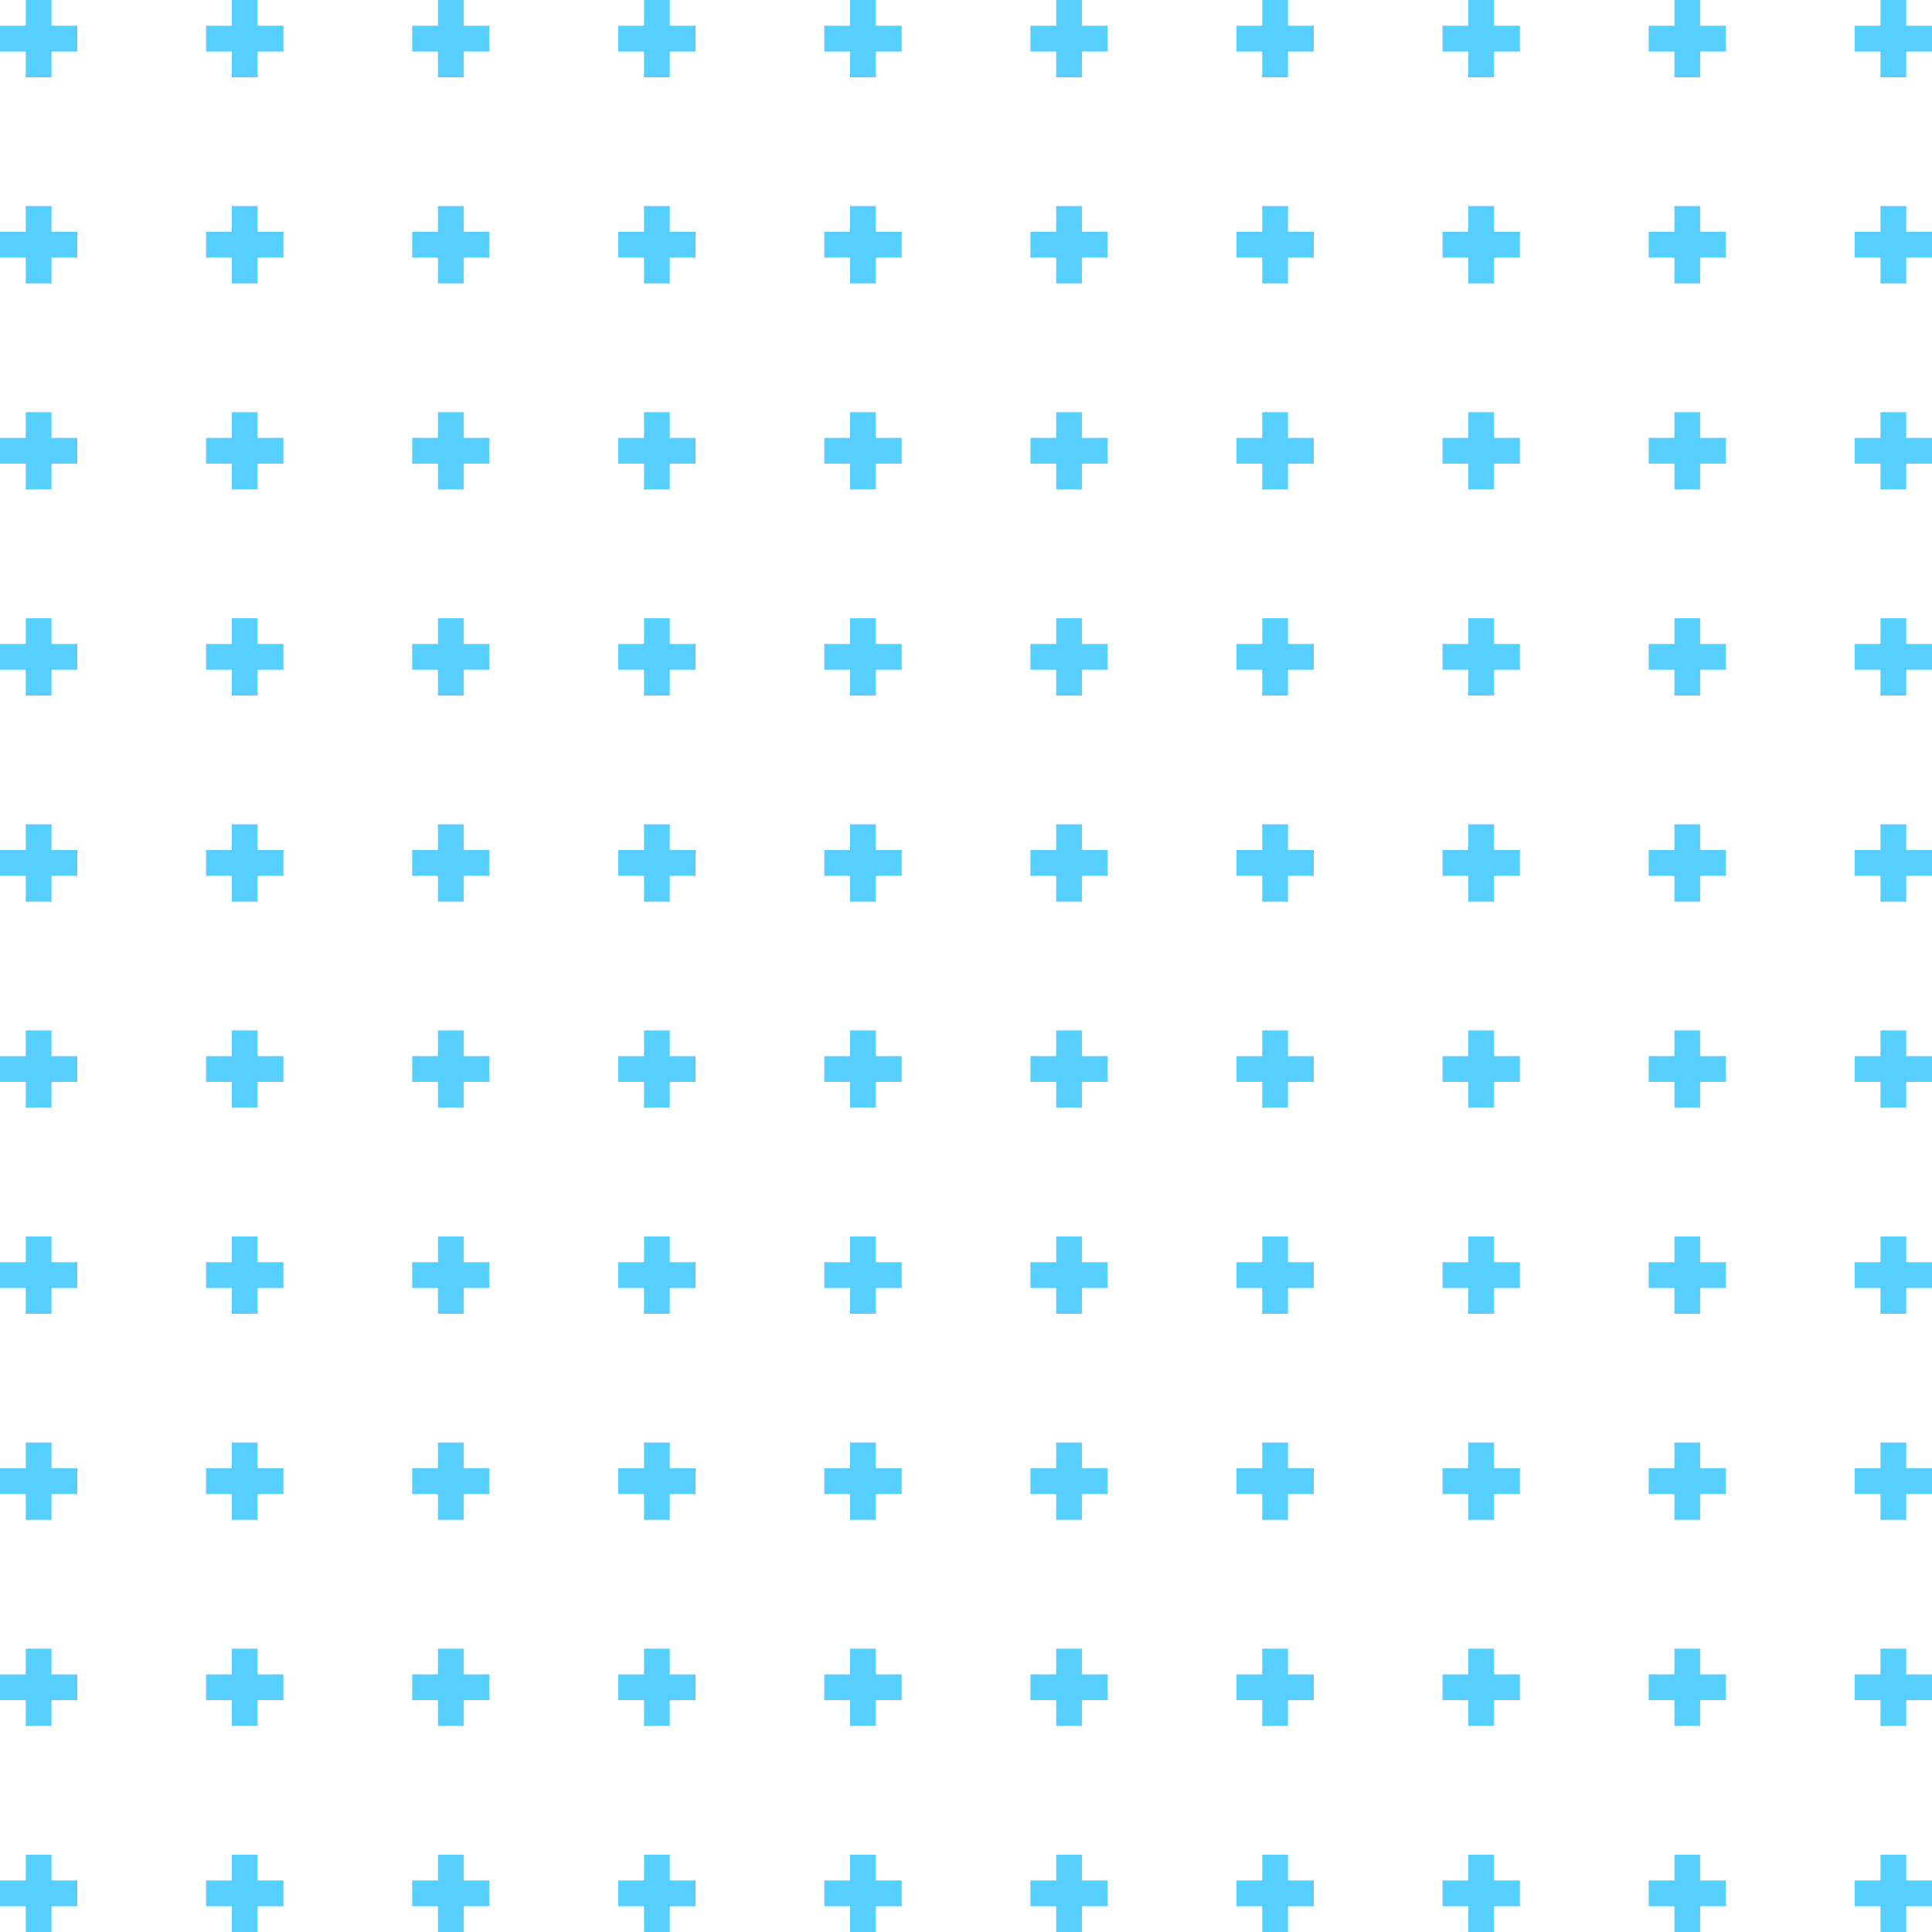 <?xml version="1.0" encoding="UTF-8"?>
<svg width="150px" height="150px" viewBox="0 0 150 150" version="1.1" xmlns="http://www.w3.org/2000/svg" xmlns:xlink="http://www.w3.org/1999/xlink">
    <!-- Generator: Sketch 55.2 (78181) - https://sketchapp.com -->
    <title>cta-dots-blue2</title>
    <desc>Created with Sketch.</desc>
    <g id="cta-dots-blue2" stroke="none" stroke-width="1" fill="none" fill-rule="evenodd">
        <path d="M146,146 L146,144 L148,144 L148,146 L150,146 L150,148 L148,148 L148,150 L146,150 L146,148 L144,148 L144,146 L146,146 Z M130,146 L130,144 L132,144 L132,146 L134,146 L134,148 L132,148 L132,150 L130,150 L130,148 L128,148 L128,146 L130,146 Z M114,146 L114,144 L116,144 L116,146 L118,146 L118,148 L116,148 L116,150 L114,150 L114,148 L112,148 L112,146 L114,146 Z M98,146 L98,144 L100,144 L100,146 L102,146 L102,148 L100,148 L100,150 L98,150 L98,148 L96,148 L96,146 L98,146 Z M82,146 L82,144 L84,144 L84,146 L86,146 L86,148 L84,148 L84,150 L82,150 L82,148 L80,148 L80,146 L82,146 Z M66,146 L66,144 L68,144 L68,146 L70,146 L70,148 L68,148 L68,150 L66,150 L66,148 L64,148 L64,146 L66,146 Z M50,146 L50,144 L52,144 L52,146 L54,146 L54,148 L52,148 L52,150 L50,150 L50,148 L48,148 L48,146 L50,146 Z M34,146 L34,144 L36,144 L36,146 L38,146 L38,148 L36,148 L36,150 L34,150 L34,148 L32,148 L32,146 L34,146 Z M18,146 L18,144 L20,144 L20,146 L22,146 L22,148 L20,148 L20,150 L18,150 L18,148 L16,148 L16,146 L18,146 Z M2,146 L2,144 L4,144 L4,146 L6,146 L6,148 L4,148 L4,150 L2,150 L2,148 L0,148 L0,146 L2,146 Z M146,130 L146,128 L148,128 L148,130 L150,130 L150,132 L148,132 L148,134 L146,134 L146,132 L144,132 L144,130 L146,130 Z M130,130 L130,128 L132,128 L132,130 L134,130 L134,132 L132,132 L132,134 L130,134 L130,132 L128,132 L128,130 L130,130 Z M114,130 L114,128 L116,128 L116,130 L118,130 L118,132 L116,132 L116,134 L114,134 L114,132 L112,132 L112,130 L114,130 Z M98,130 L98,128 L100,128 L100,130 L102,130 L102,132 L100,132 L100,134 L98,134 L98,132 L96,132 L96,130 L98,130 Z M82,130 L82,128 L84,128 L84,130 L86,130 L86,132 L84,132 L84,134 L82,134 L82,132 L80,132 L80,130 L82,130 Z M66,130 L66,128 L68,128 L68,130 L70,130 L70,132 L68,132 L68,134 L66,134 L66,132 L64,132 L64,130 L66,130 Z M50,130 L50,128 L52,128 L52,130 L54,130 L54,132 L52,132 L52,134 L50,134 L50,132 L48,132 L48,130 L50,130 Z M34,130 L34,128 L36,128 L36,130 L38,130 L38,132 L36,132 L36,134 L34,134 L34,132 L32,132 L32,130 L34,130 Z M18,130 L18,128 L20,128 L20,130 L22,130 L22,132 L20,132 L20,134 L18,134 L18,132 L16,132 L16,130 L18,130 Z M2,130 L2,128 L4,128 L4,130 L6,130 L6,132 L4,132 L4,134 L2,134 L2,132 L0,132 L0,130 L2,130 Z M146,114 L146,112 L148,112 L148,114 L150,114 L150,116 L148,116 L148,118 L146,118 L146,116 L144,116 L144,114 L146,114 Z M130,114 L130,112 L132,112 L132,114 L134,114 L134,116 L132,116 L132,118 L130,118 L130,116 L128,116 L128,114 L130,114 Z M114,114 L114,112 L116,112 L116,114 L118,114 L118,116 L116,116 L116,118 L114,118 L114,116 L112,116 L112,114 L114,114 Z M98,114 L98,112 L100,112 L100,114 L102,114 L102,116 L100,116 L100,118 L98,118 L98,116 L96,116 L96,114 L98,114 Z M82,114 L82,112 L84,112 L84,114 L86,114 L86,116 L84,116 L84,118 L82,118 L82,116 L80,116 L80,114 L82,114 Z M66,114 L66,112 L68,112 L68,114 L70,114 L70,116 L68,116 L68,118 L66,118 L66,116 L64,116 L64,114 L66,114 Z M50,114 L50,112 L52,112 L52,114 L54,114 L54,116 L52,116 L52,118 L50,118 L50,116 L48,116 L48,114 L50,114 Z M34,114 L34,112 L36,112 L36,114 L38,114 L38,116 L36,116 L36,118 L34,118 L34,116 L32,116 L32,114 L34,114 Z M18,114 L18,112 L20,112 L20,114 L22,114 L22,116 L20,116 L20,118 L18,118 L18,116 L16,116 L16,114 L18,114 Z M2,114 L2,112 L4,112 L4,114 L6,114 L6,116 L4,116 L4,118 L2,118 L2,116 L0,116 L0,114 L2,114 Z M146,98 L146,96 L148,96 L148,98 L150,98 L150,100 L148,100 L148,102 L146,102 L146,100 L144,100 L144,98 L146,98 Z M130,98 L130,96 L132,96 L132,98 L134,98 L134,100 L132,100 L132,102 L130,102 L130,100 L128,100 L128,98 L130,98 Z M114,98 L114,96 L116,96 L116,98 L118,98 L118,100 L116,100 L116,102 L114,102 L114,100 L112,100 L112,98 L114,98 Z M98,98 L98,96 L100,96 L100,98 L102,98 L102,100 L100,100 L100,102 L98,102 L98,100 L96,100 L96,98 L98,98 Z M82,98 L82,96 L84,96 L84,98 L86,98 L86,100 L84,100 L84,102 L82,102 L82,100 L80,100 L80,98 L82,98 Z M66,98 L66,96 L68,96 L68,98 L70,98 L70,100 L68,100 L68,102 L66,102 L66,100 L64,100 L64,98 L66,98 Z M50,98 L50,96 L52,96 L52,98 L54,98 L54,100 L52,100 L52,102 L50,102 L50,100 L48,100 L48,98 L50,98 Z M34,98 L34,96 L36,96 L36,98 L38,98 L38,100 L36,100 L36,102 L34,102 L34,100 L32,100 L32,98 L34,98 Z M18,98 L18,96 L20,96 L20,98 L22,98 L22,100 L20,100 L20,102 L18,102 L18,100 L16,100 L16,98 L18,98 Z M2,98 L2,96 L4,96 L4,98 L6,98 L6,100 L4,100 L4,102 L2,102 L2,100 L0,100 L0,98 L2,98 Z M146,82 L146,80 L148,80 L148,82 L150,82 L150,84 L148,84 L148,86 L146,86 L146,84 L144,84 L144,82 L146,82 Z M130,82 L130,80 L132,80 L132,82 L134,82 L134,84 L132,84 L132,86 L130,86 L130,84 L128,84 L128,82 L130,82 Z M114,82 L114,80 L116,80 L116,82 L118,82 L118,84 L116,84 L116,86 L114,86 L114,84 L112,84 L112,82 L114,82 Z M98,82 L98,80 L100,80 L100,82 L102,82 L102,84 L100,84 L100,86 L98,86 L98,84 L96,84 L96,82 L98,82 Z M82,82 L82,80 L84,80 L84,82 L86,82 L86,84 L84,84 L84,86 L82,86 L82,84 L80,84 L80,82 L82,82 Z M66,82 L66,80 L68,80 L68,82 L70,82 L70,84 L68,84 L68,86 L66,86 L66,84 L64,84 L64,82 L66,82 Z M50,82 L50,80 L52,80 L52,82 L54,82 L54,84 L52,84 L52,86 L50,86 L50,84 L48,84 L48,82 L50,82 Z M34,82 L34,80 L36,80 L36,82 L38,82 L38,84 L36,84 L36,86 L34,86 L34,84 L32,84 L32,82 L34,82 Z M18,82 L18,80 L20,80 L20,82 L22,82 L22,84 L20,84 L20,86 L18,86 L18,84 L16,84 L16,82 L18,82 Z M2,82 L2,80 L4,80 L4,82 L6,82 L6,84 L4,84 L4,86 L2,86 L2,84 L0,84 L0,82 L2,82 Z M146,66 L146,64 L148,64 L148,66 L150,66 L150,68 L148,68 L148,70 L146,70 L146,68 L144,68 L144,66 L146,66 Z M130,66 L130,64 L132,64 L132,66 L134,66 L134,68 L132,68 L132,70 L130,70 L130,68 L128,68 L128,66 L130,66 Z M114,66 L114,64 L116,64 L116,66 L118,66 L118,68 L116,68 L116,70 L114,70 L114,68 L112,68 L112,66 L114,66 Z M98,66 L98,64 L100,64 L100,66 L102,66 L102,68 L100,68 L100,70 L98,70 L98,68 L96,68 L96,66 L98,66 Z M82,66 L82,64 L84,64 L84,66 L86,66 L86,68 L84,68 L84,70 L82,70 L82,68 L80,68 L80,66 L82,66 Z M66,66 L66,64 L68,64 L68,66 L70,66 L70,68 L68,68 L68,70 L66,70 L66,68 L64,68 L64,66 L66,66 Z M50,66 L50,64 L52,64 L52,66 L54,66 L54,68 L52,68 L52,70 L50,70 L50,68 L48,68 L48,66 L50,66 Z M34,66 L34,64 L36,64 L36,66 L38,66 L38,68 L36,68 L36,70 L34,70 L34,68 L32,68 L32,66 L34,66 Z M18,66 L18,64 L20,64 L20,66 L22,66 L22,68 L20,68 L20,70 L18,70 L18,68 L16,68 L16,66 L18,66 Z M2,66 L2,64 L4,64 L4,66 L6,66 L6,68 L4,68 L4,70 L2,70 L2,68 L0,68 L0,66 L2,66 Z M146,50 L146,48 L148,48 L148,50 L150,50 L150,52 L148,52 L148,54 L146,54 L146,52 L144,52 L144,50 L146,50 Z M130,50 L130,48 L132,48 L132,50 L134,50 L134,52 L132,52 L132,54 L130,54 L130,52 L128,52 L128,50 L130,50 Z M114,50 L114,48 L116,48 L116,50 L118,50 L118,52 L116,52 L116,54 L114,54 L114,52 L112,52 L112,50 L114,50 Z M98,50 L98,48 L100,48 L100,50 L102,50 L102,52 L100,52 L100,54 L98,54 L98,52 L96,52 L96,50 L98,50 Z M82,50 L82,48 L84,48 L84,50 L86,50 L86,52 L84,52 L84,54 L82,54 L82,52 L80,52 L80,50 L82,50 Z M66,50 L66,48 L68,48 L68,50 L70,50 L70,52 L68,52 L68,54 L66,54 L66,52 L64,52 L64,50 L66,50 Z M50,50 L50,48 L52,48 L52,50 L54,50 L54,52 L52,52 L52,54 L50,54 L50,52 L48,52 L48,50 L50,50 Z M34,50 L34,48 L36,48 L36,50 L38,50 L38,52 L36,52 L36,54 L34,54 L34,52 L32,52 L32,50 L34,50 Z M18,50 L18,48 L20,48 L20,50 L22,50 L22,52 L20,52 L20,54 L18,54 L18,52 L16,52 L16,50 L18,50 Z M2,50 L2,48 L4,48 L4,50 L6,50 L6,52 L4,52 L4,54 L2,54 L2,52 L0,52 L0,50 L2,50 Z M146,34 L146,32 L148,32 L148,34 L150,34 L150,36 L148,36 L148,38 L146,38 L146,36 L144,36 L144,34 L146,34 Z M130,34 L130,32 L132,32 L132,34 L134,34 L134,36 L132,36 L132,38 L130,38 L130,36 L128,36 L128,34 L130,34 Z M114,34 L114,32 L116,32 L116,34 L118,34 L118,36 L116,36 L116,38 L114,38 L114,36 L112,36 L112,34 L114,34 Z M98,34 L98,32 L100,32 L100,34 L102,34 L102,36 L100,36 L100,38 L98,38 L98,36 L96,36 L96,34 L98,34 Z M82,34 L82,32 L84,32 L84,34 L86,34 L86,36 L84,36 L84,38 L82,38 L82,36 L80,36 L80,34 L82,34 Z M66,34 L66,32 L68,32 L68,34 L70,34 L70,36 L68,36 L68,38 L66,38 L66,36 L64,36 L64,34 L66,34 Z M50,34 L50,32 L52,32 L52,34 L54,34 L54,36 L52,36 L52,38 L50,38 L50,36 L48,36 L48,34 L50,34 Z M34,34 L34,32 L36,32 L36,34 L38,34 L38,36 L36,36 L36,38 L34,38 L34,36 L32,36 L32,34 L34,34 Z M18,34 L18,32 L20,32 L20,34 L22,34 L22,36 L20,36 L20,38 L18,38 L18,36 L16,36 L16,34 L18,34 Z M2,34 L2,32 L4,32 L4,34 L6,34 L6,36 L4,36 L4,38 L2,38 L2,36 L0,36 L0,34 L2,34 Z M146,18 L146,16 L148,16 L148,18 L150,18 L150,20 L148,20 L148,22 L146,22 L146,20 L144,20 L144,18 L146,18 Z M130,18 L130,16 L132,16 L132,18 L134,18 L134,20 L132,20 L132,22 L130,22 L130,20 L128,20 L128,18 L130,18 Z M114,18 L114,16 L116,16 L116,18 L118,18 L118,20 L116,20 L116,22 L114,22 L114,20 L112,20 L112,18 L114,18 Z M98,18 L98,16 L100,16 L100,18 L102,18 L102,20 L100,20 L100,22 L98,22 L98,20 L96,20 L96,18 L98,18 Z M82,18 L82,16 L84,16 L84,18 L86,18 L86,20 L84,20 L84,22 L82,22 L82,20 L80,20 L80,18 L82,18 Z M66,18 L66,16 L68,16 L68,18 L70,18 L70,20 L68,20 L68,22 L66,22 L66,20 L64,20 L64,18 L66,18 Z M50,18 L50,16 L52,16 L52,18 L54,18 L54,20 L52,20 L52,22 L50,22 L50,20 L48,20 L48,18 L50,18 Z M34,18 L34,16 L36,16 L36,18 L38,18 L38,20 L36,20 L36,22 L34,22 L34,20 L32,20 L32,18 L34,18 Z M18,18 L18,16 L20,16 L20,18 L22,18 L22,20 L20,20 L20,22 L18,22 L18,20 L16,20 L16,18 L18,18 Z M2,18 L2,16 L4,16 L4,18 L6,18 L6,20 L4,20 L4,22 L2,22 L2,20 L0,20 L0,18 L2,18 Z M146,2 L146,0 L148,0 L148,2 L150,2 L150,4 L148,4 L148,6 L146,6 L146,4 L144,4 L144,2 L146,2 Z M130,2 L130,0 L132,0 L132,2 L134,2 L134,4 L132,4 L132,6 L130,6 L130,4 L128,4 L128,2 L130,2 Z M114,2 L114,0 L116,0 L116,2 L118,2 L118,4 L116,4 L116,6 L114,6 L114,4 L112,4 L112,2 L114,2 Z M98,2 L98,0 L100,0 L100,2 L102,2 L102,4 L100,4 L100,6 L98,6 L98,4 L96,4 L96,2 L98,2 Z M82,2 L82,0 L84,0 L84,2 L86,2 L86,4 L84,4 L84,6 L82,6 L82,4 L80,4 L80,2 L82,2 Z M66,2 L66,0 L68,0 L68,2 L70,2 L70,4 L68,4 L68,6 L66,6 L66,4 L64,4 L64,2 L66,2 Z M50,2 L50,0 L52,0 L52,2 L54,2 L54,4 L52,4 L52,6 L50,6 L50,4 L48,4 L48,2 L50,2 Z M34,2 L34,0 L36,0 L36,2 L38,2 L38,4 L36,4 L36,6 L34,6 L34,4 L32,4 L32,2 L34,2 Z M18,2 L18,0 L20,0 L20,2 L22,2 L22,4 L20,4 L20,6 L18,6 L18,4 L16,4 L16,2 L18,2 Z M2,2 L2,0 L4,0 L4,2 L6,2 L6,4 L4,4 L4,6 L2,6 L2,4 L0,4 L0,2 L2,2 Z" id="Combined-Shape-Copy-6" fill="#56CEFF"></path>
    </g>
</svg>
